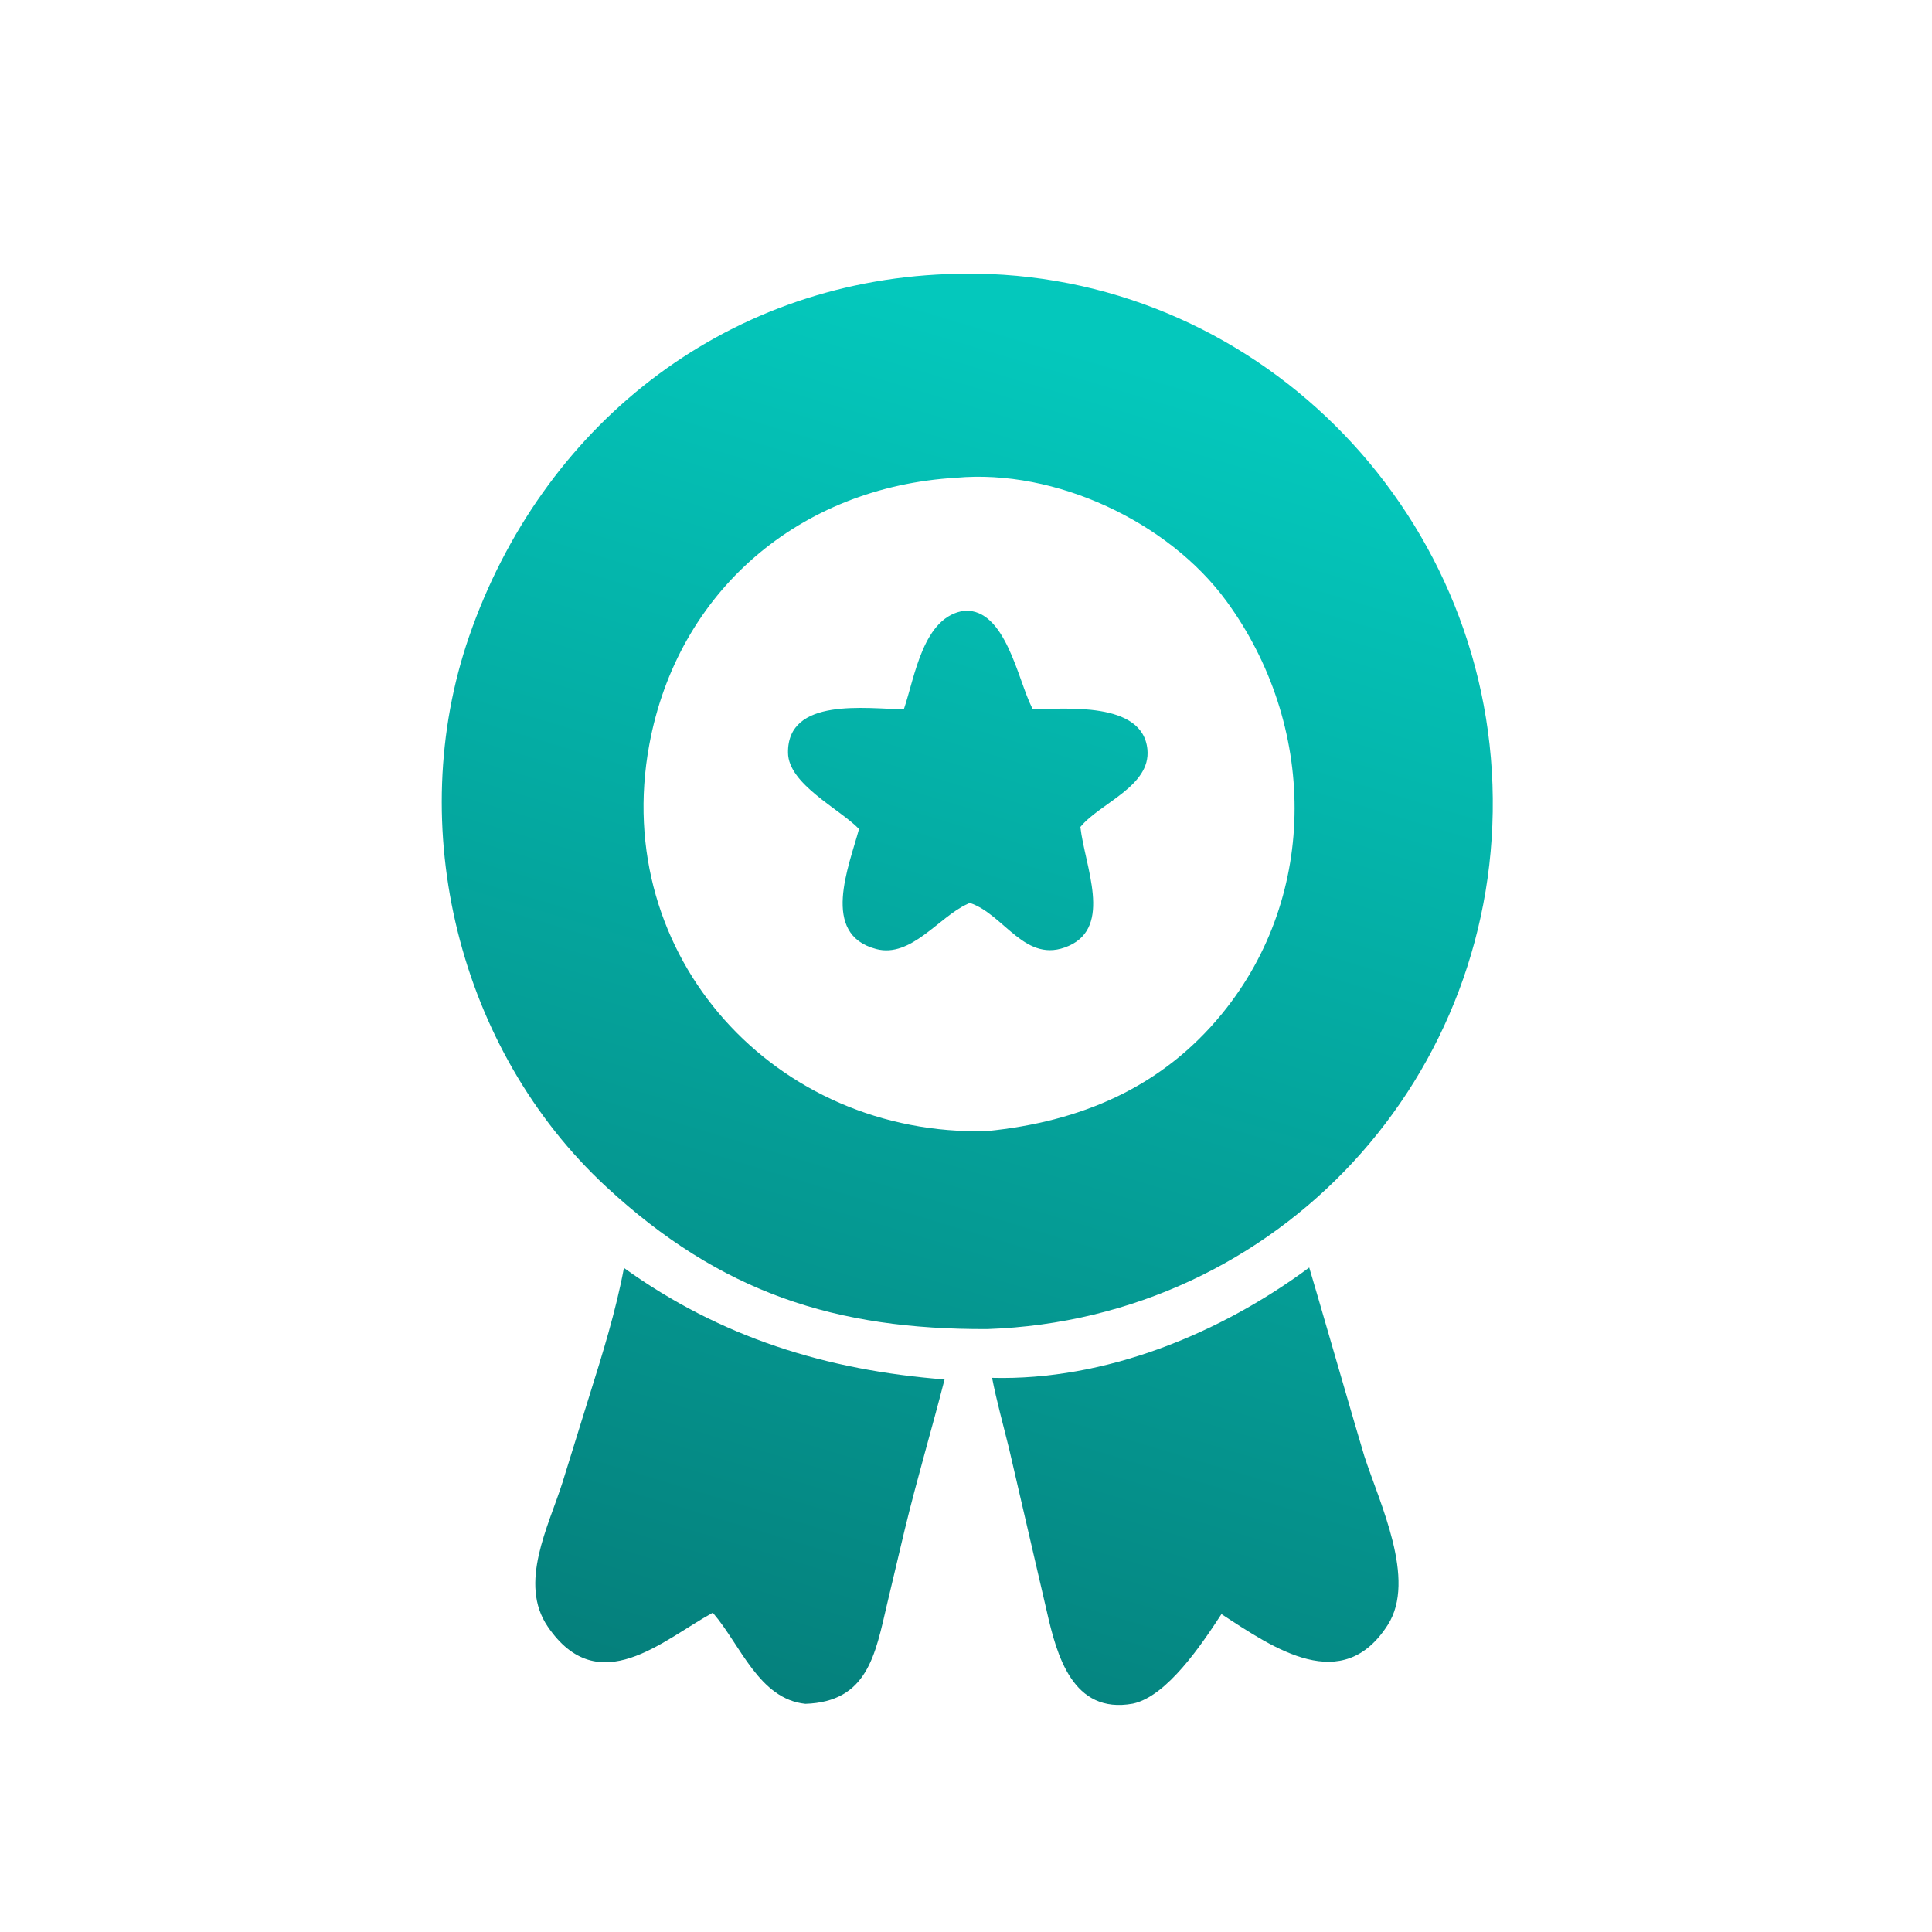 <svg width="40" height="40" viewBox="0 0 40 40" fill="none" xmlns="http://www.w3.org/2000/svg">
<path d="M12.918 26.251C14.915 27.688 17.105 28.37 19.556 28.56C19.289 29.602 18.987 30.614 18.731 31.671L18.365 33.215C18.121 34.259 17.962 35.234 16.674 35.276C15.718 35.177 15.331 34.059 14.772 33.407L14.757 33.39C13.723 33.954 12.393 35.219 11.341 33.678C10.729 32.782 11.358 31.6 11.644 30.698L12.198 28.913C12.472 28.039 12.749 27.152 12.918 26.251Z" fill="url(#paint0_linear_2432_42955)"/>
<path d="M27.106 26.243C27.113 26.247 28.167 29.898 28.247 30.147C28.561 31.117 29.333 32.701 28.733 33.641C27.795 35.111 26.382 34.134 25.289 33.418C24.88 34.045 24.16 35.122 23.455 35.272C22.204 35.499 21.878 34.267 21.671 33.353L20.891 29.99C20.772 29.504 20.636 29.018 20.54 28.527C22.883 28.587 25.247 27.619 27.106 26.243Z" fill="url(#paint1_linear_2432_42955)"/>
<path fill-rule="evenodd" clip-rule="evenodd" d="M19.662 5.673L19.61 5.675C14.952 5.848 11.207 8.851 9.712 13.179C8.355 17.106 9.491 21.736 12.55 24.57C14.931 26.775 17.309 27.53 20.444 27.517C26.479 27.308 31.107 22.267 30.9 16.246C30.694 10.264 25.678 5.449 19.662 5.673ZM25.391 12.444C24.189 10.802 21.85 9.705 19.797 9.891C16.555 10.082 14.029 12.237 13.442 15.423C12.634 19.813 16.067 23.535 20.432 23.418C22.364 23.225 24.046 22.524 25.303 20.985C27.326 18.506 27.251 14.987 25.391 12.444Z" fill="url(#paint2_linear_2432_42955)"/>
<path d="M19.973 12.644C20.821 12.606 21.07 14.066 21.365 14.65L21.382 14.682C22.033 14.682 23.659 14.509 23.756 15.516C23.83 16.279 22.772 16.626 22.368 17.122C22.462 17.943 23.037 19.181 22.126 19.584C21.228 19.98 20.798 18.931 20.079 18.694L20.024 18.719C19.436 18.987 18.864 19.837 18.142 19.649C16.979 19.346 17.578 17.935 17.785 17.163C17.378 16.744 16.323 16.235 16.315 15.587C16.299 14.425 17.946 14.676 18.713 14.685C18.94 14.025 19.109 12.755 19.973 12.644Z" fill="url(#paint3_linear_2432_42955)"/>
<defs>
<linearGradient id="paint0_linear_2432_42955" x1="17.57" y1="35.787" x2="25.841" y2="8.259" gradientUnits="userSpaceOnUse">
<stop stop-color="#05807C"/>
<stop offset="1" stop-color="#04C8BC"/>
</linearGradient>
<linearGradient id="paint1_linear_2432_42955" x1="17.57" y1="35.787" x2="25.841" y2="8.259" gradientUnits="userSpaceOnUse">
<stop stop-color="#05807C"/>
<stop offset="1" stop-color="#04C8BC"/>
</linearGradient>
<linearGradient id="paint2_linear_2432_42955" x1="17.57" y1="35.787" x2="25.841" y2="8.259" gradientUnits="userSpaceOnUse">
<stop stop-color="#05807C"/>
<stop offset="1" stop-color="#04C8BC"/>
</linearGradient>
<linearGradient id="paint3_linear_2432_42955" x1="17.57" y1="35.787" x2="25.841" y2="8.259" gradientUnits="userSpaceOnUse">
<stop stop-color="#05807C"/>
<stop offset="1" stop-color="#04C8BC"/>
</linearGradient>
</defs>
</svg>
